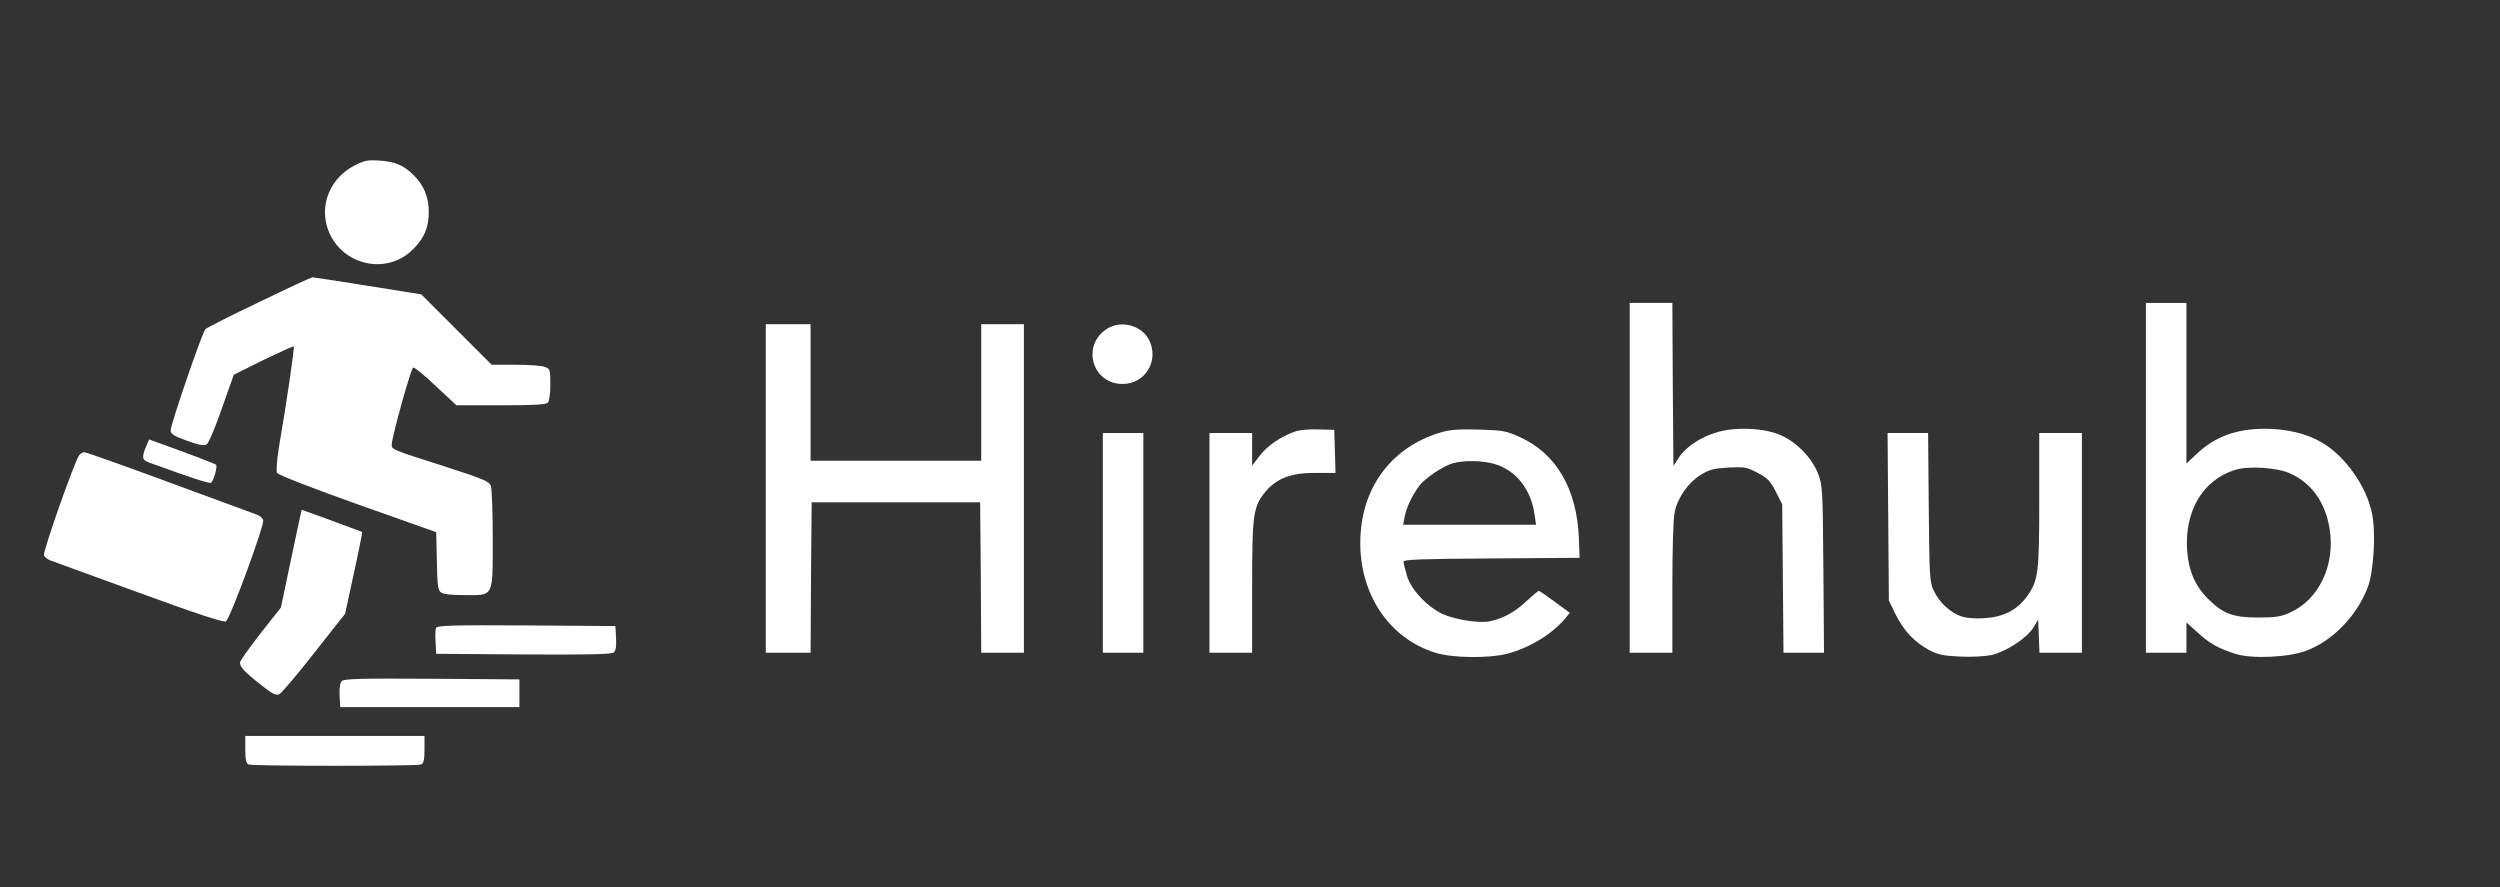 <svg xmlns="http://www.w3.org/2000/svg" version="1.0" width="1172pt" height="416pt" viewBox="0 0 1172 416" preserveAspectRatio="xMidYMid meet">

<rect x="0" y="0" width="1172" height="416" fill="#333333" stroke="none"/>

<g transform="translate(0,416) scale(0.1,-0.1)" fill="#ffffff" stroke="none">
<path d="M1660 3383 c-103 -54 -156 -165 -130 -273 45 -186 276 -252 408 -117 52 53 72 101 72 174 0 68 -23 125 -70 171 -47 47 -86 64 -160 69 -57 4 -72 1 -120 -24z" fill="#ffffff"/>
<path d="M1215 2744 c-132 -63 -245 -120 -252 -127 -15 -15 -163 -446 -163 -475 0 -16 15 -26 76 -48 56 -20 81 -25 93 -17 9 5 41 81 71 168 l56 158 138 69 c77 37 141 66 143 64 5 -4 -34 -267 -68 -464 -11 -68 -15 -120 -10 -129 4 -9 171 -74 377 -147 l369 -131 3 -135 c2 -113 5 -137 19 -147 11 -9 52 -13 114 -13 135 0 129 -13 129 267 0 122 -4 232 -9 246 -8 20 -36 32 -203 86 -275 88 -263 83 -261 112 5 49 90 353 100 356 6 2 54 -37 106 -87 l97 -90 208 0 c148 0 211 3 220 12 7 7 12 42 12 85 0 70 -1 74 -26 83 -14 6 -76 10 -137 10 l-112 0 -165 165 -165 165 -250 40 c-137 22 -255 40 -260 40 -6 0 -118 -52 -250 -116z" fill="#ffffff"/>
<path d="M7640 1920 l0 -820 100 0 100 0 0 305 c0 181 4 324 11 355 14 68 64 138 122 174 41 25 61 30 130 34 75 4 87 2 137 -25 46 -24 60 -38 85 -88 l30 -59 3 -348 3 -348 95 0 95 0 -3 393 c-3 383 -4 393 -26 449 -30 73 -96 142 -170 176 -75 35 -210 42 -298 17 -78 -22 -150 -69 -182 -118 l-27 -41 -3 382 -2 382 -100 0 -100 0 0 -820z" fill="#ffffff"/>
<path d="M10060 1920 l0 -820 95 0 95 0 0 71 0 71 52 -47 c57 -52 96 -74 177 -100 76 -25 252 -17 334 15 124 47 236 163 287 297 28 72 39 257 20 346 -26 128 -126 269 -236 333 -69 41 -165 64 -264 64 -136 0 -235 -36 -321 -117 l-49 -46 0 377 0 376 -95 0 -95 0 0 -820z m675 21 c101 -45 166 -135 186 -259 28 -169 -49 -332 -184 -393 -43 -20 -68 -24 -152 -24 -116 0 -164 18 -233 87 -62 61 -93 135 -99 232 -11 181 74 324 221 372 62 21 199 13 261 -15z" fill="#ffffff"/>
<path d="M3590 1870 l0 -770 105 0 105 0 2 353 3 352 395 0 395 0 3 -352 2 -353 100 0 100 0 0 770 0 770 -100 0 -100 0 0 -320 0 -320 -400 0 -400 0 0 320 0 320 -105 0 -105 0 0 -770z" fill="#ffffff"/>
<path d="M5192 2620 c-124 -76 -74 -260 71 -260 107 0 173 111 123 208 -34 66 -129 92 -194 52z" fill="#ffffff"/>
<path d="M6068 2136 c-66 -24 -127 -66 -163 -113 l-35 -46 0 77 0 76 -100 0 -100 0 0 -515 0 -515 100 0 100 0 0 309 c0 345 5 378 66 450 52 60 120 85 232 84 l93 0 -3 101 -3 101 -75 2 c-43 2 -91 -3 -112 -11z" fill="#ffffff"/>
<path d="M6762 2135 c-215 -60 -357 -228 -381 -449 -30 -274 112 -513 348 -586 79 -25 249 -27 336 -5 104 27 211 92 272 165 l22 27 -69 51 c-39 29 -73 52 -76 52 -4 0 -31 -23 -60 -50 -53 -50 -110 -81 -172 -93 -48 -10 -164 9 -220 35 -72 34 -147 114 -166 178 -9 30 -16 60 -16 67 0 10 81 13 413 15 l412 3 -3 89 c-9 233 -105 399 -277 477 -64 29 -80 32 -190 35 -85 3 -135 0 -173 -11z m247 -151 c98 -29 169 -119 185 -236 l7 -48 -312 0 -311 0 7 37 c7 41 36 102 69 146 26 35 111 92 156 105 53 15 141 14 199 -4z" fill="#ffffff"/>
<path d="M5170 1615 l0 -515 95 0 95 0 0 515 0 515 -95 0 -95 0 0 -515z" fill="#ffffff"/>
<path d="M8852 1737 l3 -392 32 -66 c38 -77 90 -131 158 -167 40 -21 68 -27 144 -30 53 -3 117 1 147 7 68 16 164 78 195 127 l24 39 3 -77 3 -78 99 0 100 0 0 515 0 515 -100 0 -100 0 0 -313 c0 -345 -4 -379 -59 -455 -46 -62 -108 -94 -196 -100 -43 -3 -87 0 -109 8 -52 17 -105 66 -130 120 -20 42 -21 65 -24 393 l-3 347 -95 0 -95 0 3 -393z" fill="#ffffff"/>
<path d="M684 2065 c-20 -49 -18 -62 14 -73 200 -73 286 -101 292 -95 14 15 30 77 23 84 -7 6 -125 51 -276 105 l-38 14 -15 -35z" fill="#ffffff"/>
<path d="M372 2027 c-21 -24 -172 -455 -166 -470 3 -9 18 -20 32 -25 15 -5 202 -74 417 -152 274 -100 394 -139 404 -133 20 12 182 453 175 475 -2 9 -17 21 -32 26 -15 6 -199 73 -410 151 -211 78 -389 141 -397 141 -7 0 -17 -6 -23 -13z" fill="#ffffff"/>
<path d="M1365 1541 l-48 -229 -93 -118 c-51 -65 -95 -127 -98 -137 -5 -21 20 -48 112 -119 41 -32 57 -39 72 -32 10 5 84 92 163 193 l145 184 41 190 c23 104 40 191 39 193 -3 2 -280 104 -284 104 0 0 -23 -103 -49 -229z" fill="#ffffff"/>
<path d="M2044 1216 c-3 -7 -4 -38 -2 -67 l3 -54 409 -3 c301 -2 412 1 423 9 10 9 13 29 11 68 l-3 56 -418 3 c-348 2 -418 0 -423 -12z" fill="#ffffff"/>
<path d="M1601 966 c-7 -8 -11 -37 -9 -68 l3 -53 420 0 420 0 0 65 0 65 -411 3 c-347 2 -413 0 -423 -12z" fill="#ffffff"/>
<path d="M1150 646 c0 -49 4 -65 16 -70 20 -8 788 -8 808 0 12 5 16 21 16 70 l0 64 -420 0 -420 0 0 -64z" fill="#ffffff"/>
</g>
</svg>